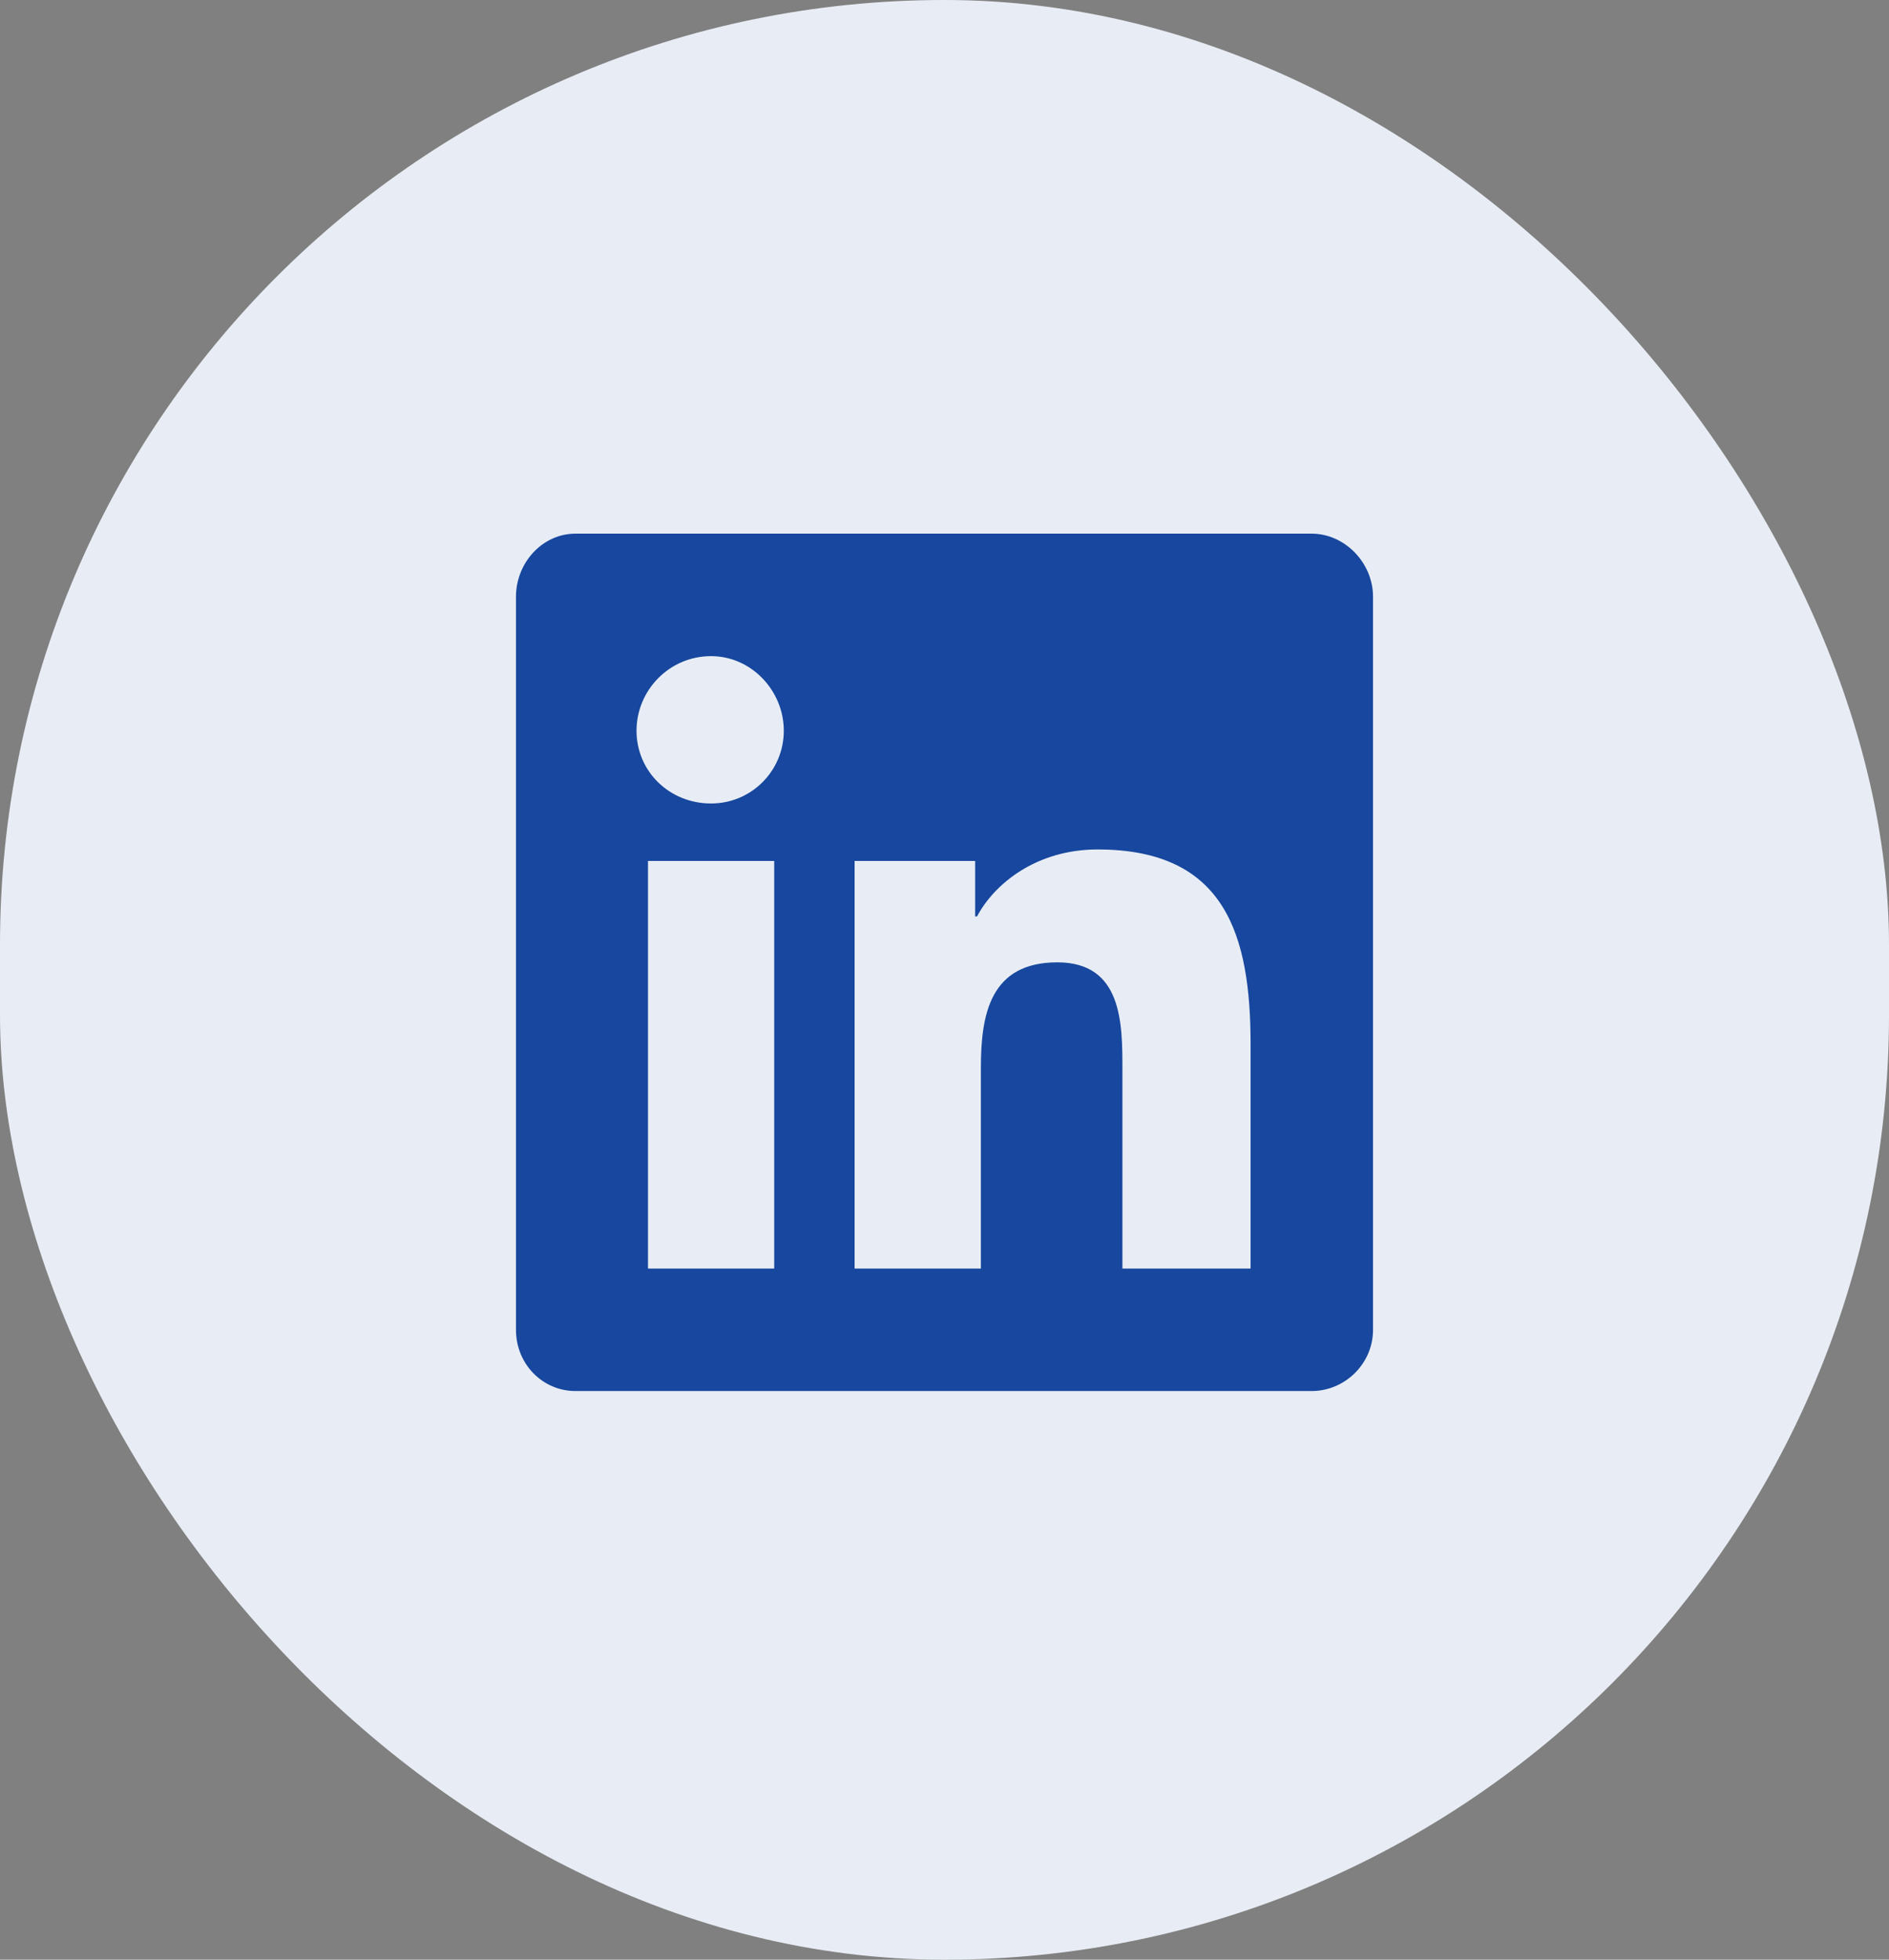 <svg width="27" height="28" viewBox="0 0 27 28" fill="none" xmlns="http://www.w3.org/2000/svg">
<rect x="0" y="0" width="27" height="28" fill="#808080" stroke="none"/>
<rect width="27" height="28" rx="13.5" fill="#E8EDF5"/>
<path d="M18.75 7.625H8.223C7.758 7.625 7.375 8.035 7.375 8.527V19C7.375 19.492 7.758 19.875 8.223 19.875H18.75C19.215 19.875 19.625 19.492 19.625 19V8.527C19.625 8.035 19.215 7.625 18.75 7.625ZM11.066 18.125H9.262V12.301H11.066V18.125ZM10.164 11.48C9.562 11.48 9.098 11.016 9.098 10.441C9.098 9.867 9.562 9.375 10.164 9.375C10.738 9.375 11.203 9.867 11.203 10.441C11.203 11.016 10.738 11.48 10.164 11.48ZM17.875 18.125H16.043V15.281C16.043 14.625 16.043 13.75 15.113 13.75C14.156 13.75 14.02 14.488 14.02 15.254V18.125H12.215V12.301H13.938V13.094H13.965C14.211 12.629 14.812 12.137 15.688 12.137C17.52 12.137 17.875 13.367 17.875 14.926V18.125Z" fill="#17479E"/>
</svg>
